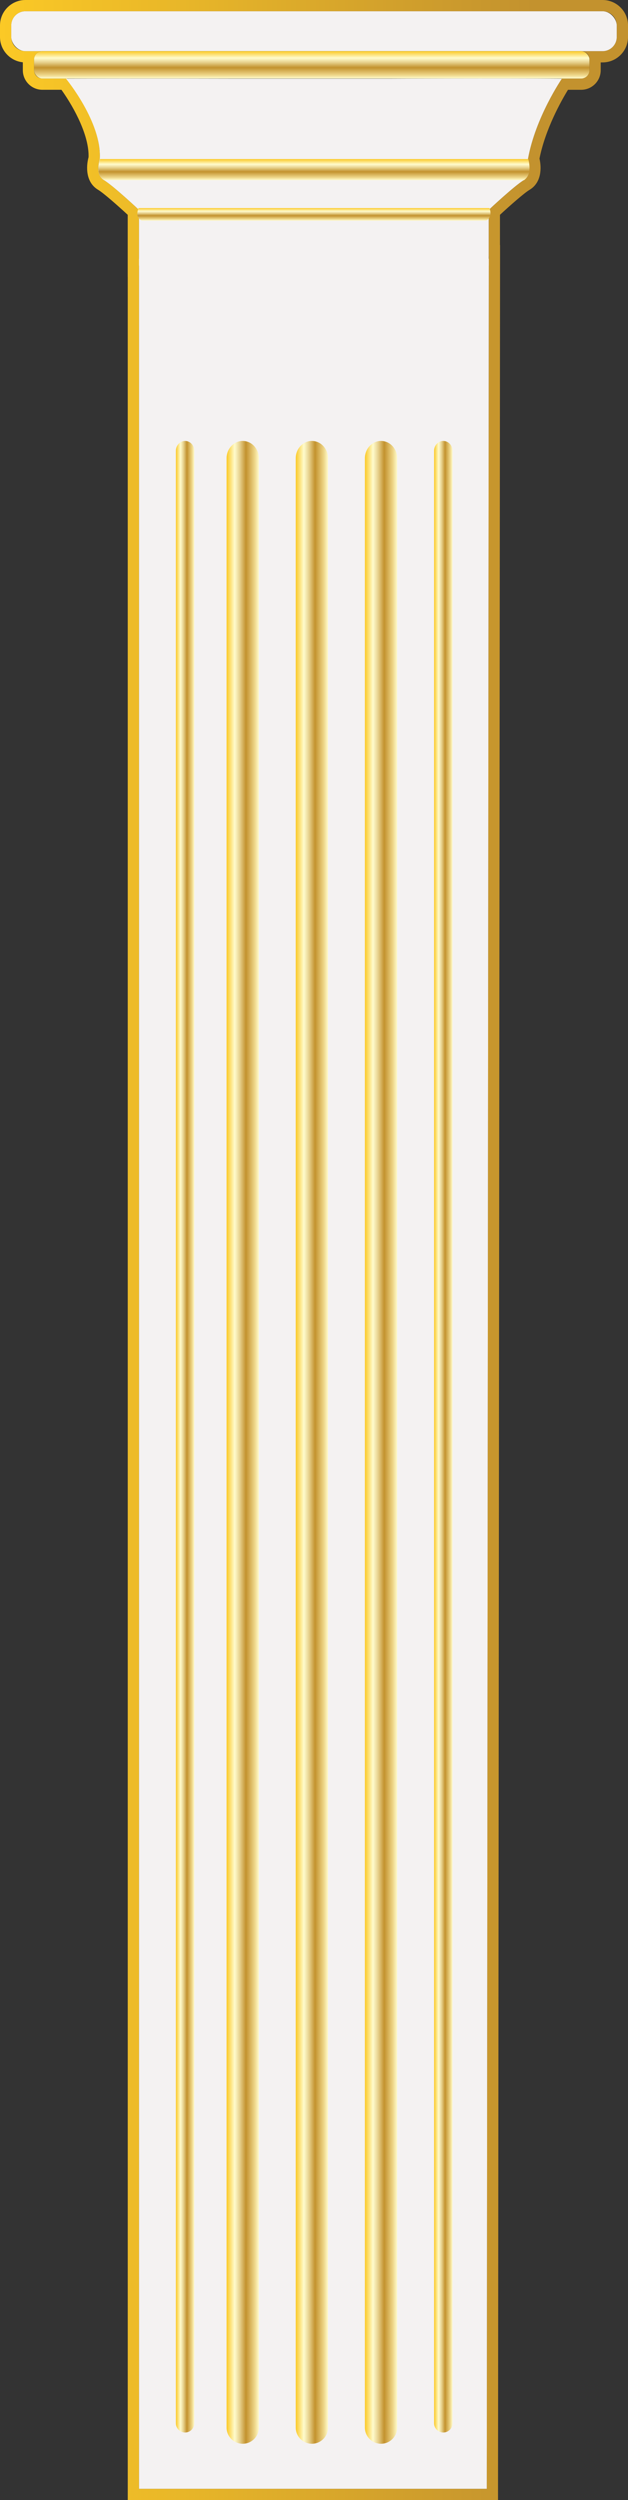 <?xml version="1.0" encoding="UTF-8"?>
<svg id="Layer_1" data-name="Layer 1" xmlns="http://www.w3.org/2000/svg" xmlns:xlink="http://www.w3.org/1999/xlink" viewBox="0 0 558 2220">
  <rect x="0" y="0" width="558" height="2220" fill="#333333" stroke="none"/>
  <defs>
    <style>
      .cls-1 {
        fill: url(#Gold-4);
      }

      .cls-2 {
        fill: url(#Gold-6);
      }

      .cls-3 {
        fill: url(#Gold-8);
      }

      .cls-4 {
        fill: url(#Gold-7);
      }

      .cls-5 {
        fill: url(#Gold);
      }

      .cls-6 {
        fill: #f4f2f2;
      }

      .cls-7 {
        fill: url(#Gold-2);
      }

      .cls-8 {
        fill: url(#Gold-5);
      }

      .cls-9 {
        fill: url(#Gold-3);
      }

      .cls-10 {
        fill: url(#linear-gradient);
      }
    </style>
    <linearGradient id="linear-gradient" x1="0" y1="1110" x2="558" y2="1110" gradientUnits="userSpaceOnUse">
      <stop offset="0" stop-color="#fbc926"/>
      <stop offset=".85" stop-color="#c3922e"/>
    </linearGradient>
    <linearGradient id="Gold" x1="277.01" y1="45.43" x2="277.01" y2="69.73" gradientUnits="userSpaceOnUse">
      <stop offset="0" stop-color="#fbc926"/>
      <stop offset=".25" stop-color="#fffbcc"/>
      <stop offset=".3" stop-color="#f8efba"/>
      <stop offset=".41" stop-color="#e7d18d"/>
      <stop offset=".55" stop-color="#cca246"/>
      <stop offset=".6" stop-color="#c3922e"/>
      <stop offset=".87" stop-color="#eed688"/>
      <stop offset="1" stop-color="#fffbcc"/>
    </linearGradient>
    <linearGradient id="Gold-2" data-name="Gold" x1="279" y1="141.22" x2="279" y2="159.98" xlink:href="#Gold"/>
    <linearGradient id="Gold-3" data-name="Gold" x1="278.92" y1="184.76" x2="278.92" y2="195.94" xlink:href="#Gold"/>
    <linearGradient id="Gold-4" data-name="Gold" x1="156.27" y1="1275.78" x2="172.66" y2="1275.78" xlink:href="#Gold"/>
    <linearGradient id="Gold-5" data-name="Gold" x1="262.78" y1="1280.78" x2="291.45" y2="1280.78" xlink:href="#Gold"/>
    <linearGradient id="Gold-6" data-name="Gold" x1="324.23" y1="1280.78" x2="352.9" y2="1280.78" xlink:href="#Gold"/>
    <linearGradient id="Gold-7" data-name="Gold" x1="201.33" y1="1280.78" x2="230.01" y2="1280.78" xlink:href="#Gold"/>
    <linearGradient id="Gold-8" data-name="Gold" x1="385.67" y1="1275.78" x2="402.06" y2="1275.78" xlink:href="#Gold"/>
  </defs>
  <path class="cls-10" d="M535.4,10c6.96,0,12.6,5.64,12.6,12.6v10.22c0,6.96-5.64,12.6-12.6,12.6h-19.03c4.07,0,7.37,3.3,7.37,7.37v9.57c0,4.07-3.3,7.37-7.37,7.37h-17.19c-2.57,3.87-23.78,36.56-30.09,71.48,0,0,4.51,13.87-3.7,18.76-8.21,4.85-31.16,26.42-31.16,26.42v41.17h.09l-1.8,1982.43H123.52V235.82s-.03,0-.03,0v-49.43s-22.94-21.57-31.16-26.42c-8.22-4.89-3.7-18.76-3.7-18.76,1.74-29.26-23.57-64.36-28.97-71.48h-22c-4.07,0-7.37-3.3-7.37-7.37v-9.57c0-4.07,3.3-7.37,7.37-7.37h-15.05c-6.96,0-12.6-5.64-12.6-12.6v-10.22c0-6.96,5.64-12.6,12.6-12.6h512.79M535.4,0H22.6C10.14,0,0,10.14,0,22.6v10.22C0,44.51,8.91,54.15,20.29,55.31v7.05c0,9.58,7.79,17.37,17.37,17.37h16.94c12.14,17.07,24.67,41.37,24.1,59.81-2.26,8.27-2.71,22.34,8.52,29.03,4.71,2.78,17.47,14.05,26.27,22.18v55.08h.03v1974.18h328.99v-9.99s1.81-1982.43,1.81-1982.43v-10.01s-.09,0-.09,0v-26.82c8.8-8.13,21.56-19.39,26.24-22.16,10.7-6.37,10.83-19.4,8.88-27.78,5.24-26.21,19.14-50.97,25.33-61.08h11.7c9.58,0,17.37-7.79,17.37-17.37v-6.94h1.66c12.46,0,22.6-10.14,22.6-22.6v-10.22C558,10.14,547.86,0,535.4,0h0Z"/>
  <rect class="cls-6" x="10" y="10" width="538" height="35.43" rx="12.6" ry="12.6"/>
  <rect class="cls-5" x="30.29" y="45.43" width="493.45" height="24.31" rx="7.37" ry="7.37"/>
  <polygon class="cls-6" points="434.32 229.81 432.52 2210 123.52 2210 123.52 229.81 434.32 229.81"/>
  <path class="cls-6" d="M469.09,141.22s4.51,13.87-3.7,18.76c-8.21,4.85-31.16,26.42-31.16,26.42v49.43c-63.44.16-117.04-.19-163.72,0-90.48.37-147.01,0-147.01,0v-49.43s-22.94-21.57-31.16-26.42c-8.22-4.89-3.7-18.76-3.7-18.76,1.95-32.74-29.98-71.3-29.98-71.3,61.03-.23,147.99,0,147.99,0h140.32s94.56-.42,152.23,0c0,0-23.39,34.1-30.1,71.3Z"/>
  <path class="cls-7" d="M88.88,141.22h380.46s4.25,12.89-3.7,18.76H92.59c-.33,0-.93-.58-1.16-.77-.91-.72-1.69-1.62-2.28-2.63-2.05-3.49-1.8-7.8-1.18-11.64.2-1.26.6-2.48.92-3.72Z"/>
  <path class="cls-9" d="M123.14,184.76h311.75s3.48,7.68-3.03,11.18H126.18c-.27,0-.76-.35-.95-.46-.75-.43-1.38-.97-1.87-1.57-1.68-2.08-1.48-4.65-.97-6.94.17-.75.49-1.48.75-2.22Z"/>
  <g>
    <path class="cls-1" d="M164.46,391.55c-4.51,0-8.19,3.93-8.19,8.74v1751.52c0,4.52,3.67,8.19,8.19,8.19h0c4.52,0,8.19-3.67,8.19-8.19V400.29c0-4.81-3.69-8.74-8.19-8.74Z"/>
    <path class="cls-8" d="M277.12,391.55c-7.89,0-14.34,6.88-14.34,15.29v1748.82c0,7.92,6.42,14.34,14.34,14.34h0c7.92,0,14.34-6.42,14.34-14.34V406.84c0-8.41-6.45-15.29-14.34-15.29Z"/>
    <path class="cls-2" d="M338.56,391.55h0c-7.89,0-14.34,6.88-14.34,15.29v1748.82c0,7.92,6.42,14.34,14.34,14.34h0c7.92,0,14.34-6.42,14.34-14.34V406.84c0-8.41-6.45-15.29-14.34-15.29Z"/>
    <path class="cls-4" d="M215.67,391.55h0c-7.89,0-14.34,6.88-14.34,15.29v1748.82c0,7.92,6.42,14.34,14.34,14.34h0c7.92,0,14.34-6.42,14.34-14.34V406.84c0-8.41-6.45-15.29-14.34-15.29Z"/>
    <path class="cls-3" d="M402.06,400.29c0-4.81-3.69-8.74-8.19-8.74h0c-4.51,0-8.19,3.93-8.19,8.74v1751.52c0,4.52,3.67,8.19,8.19,8.19h0c4.52,0,8.19-3.67,8.19-8.19V400.29Z"/>
  </g>
</svg>